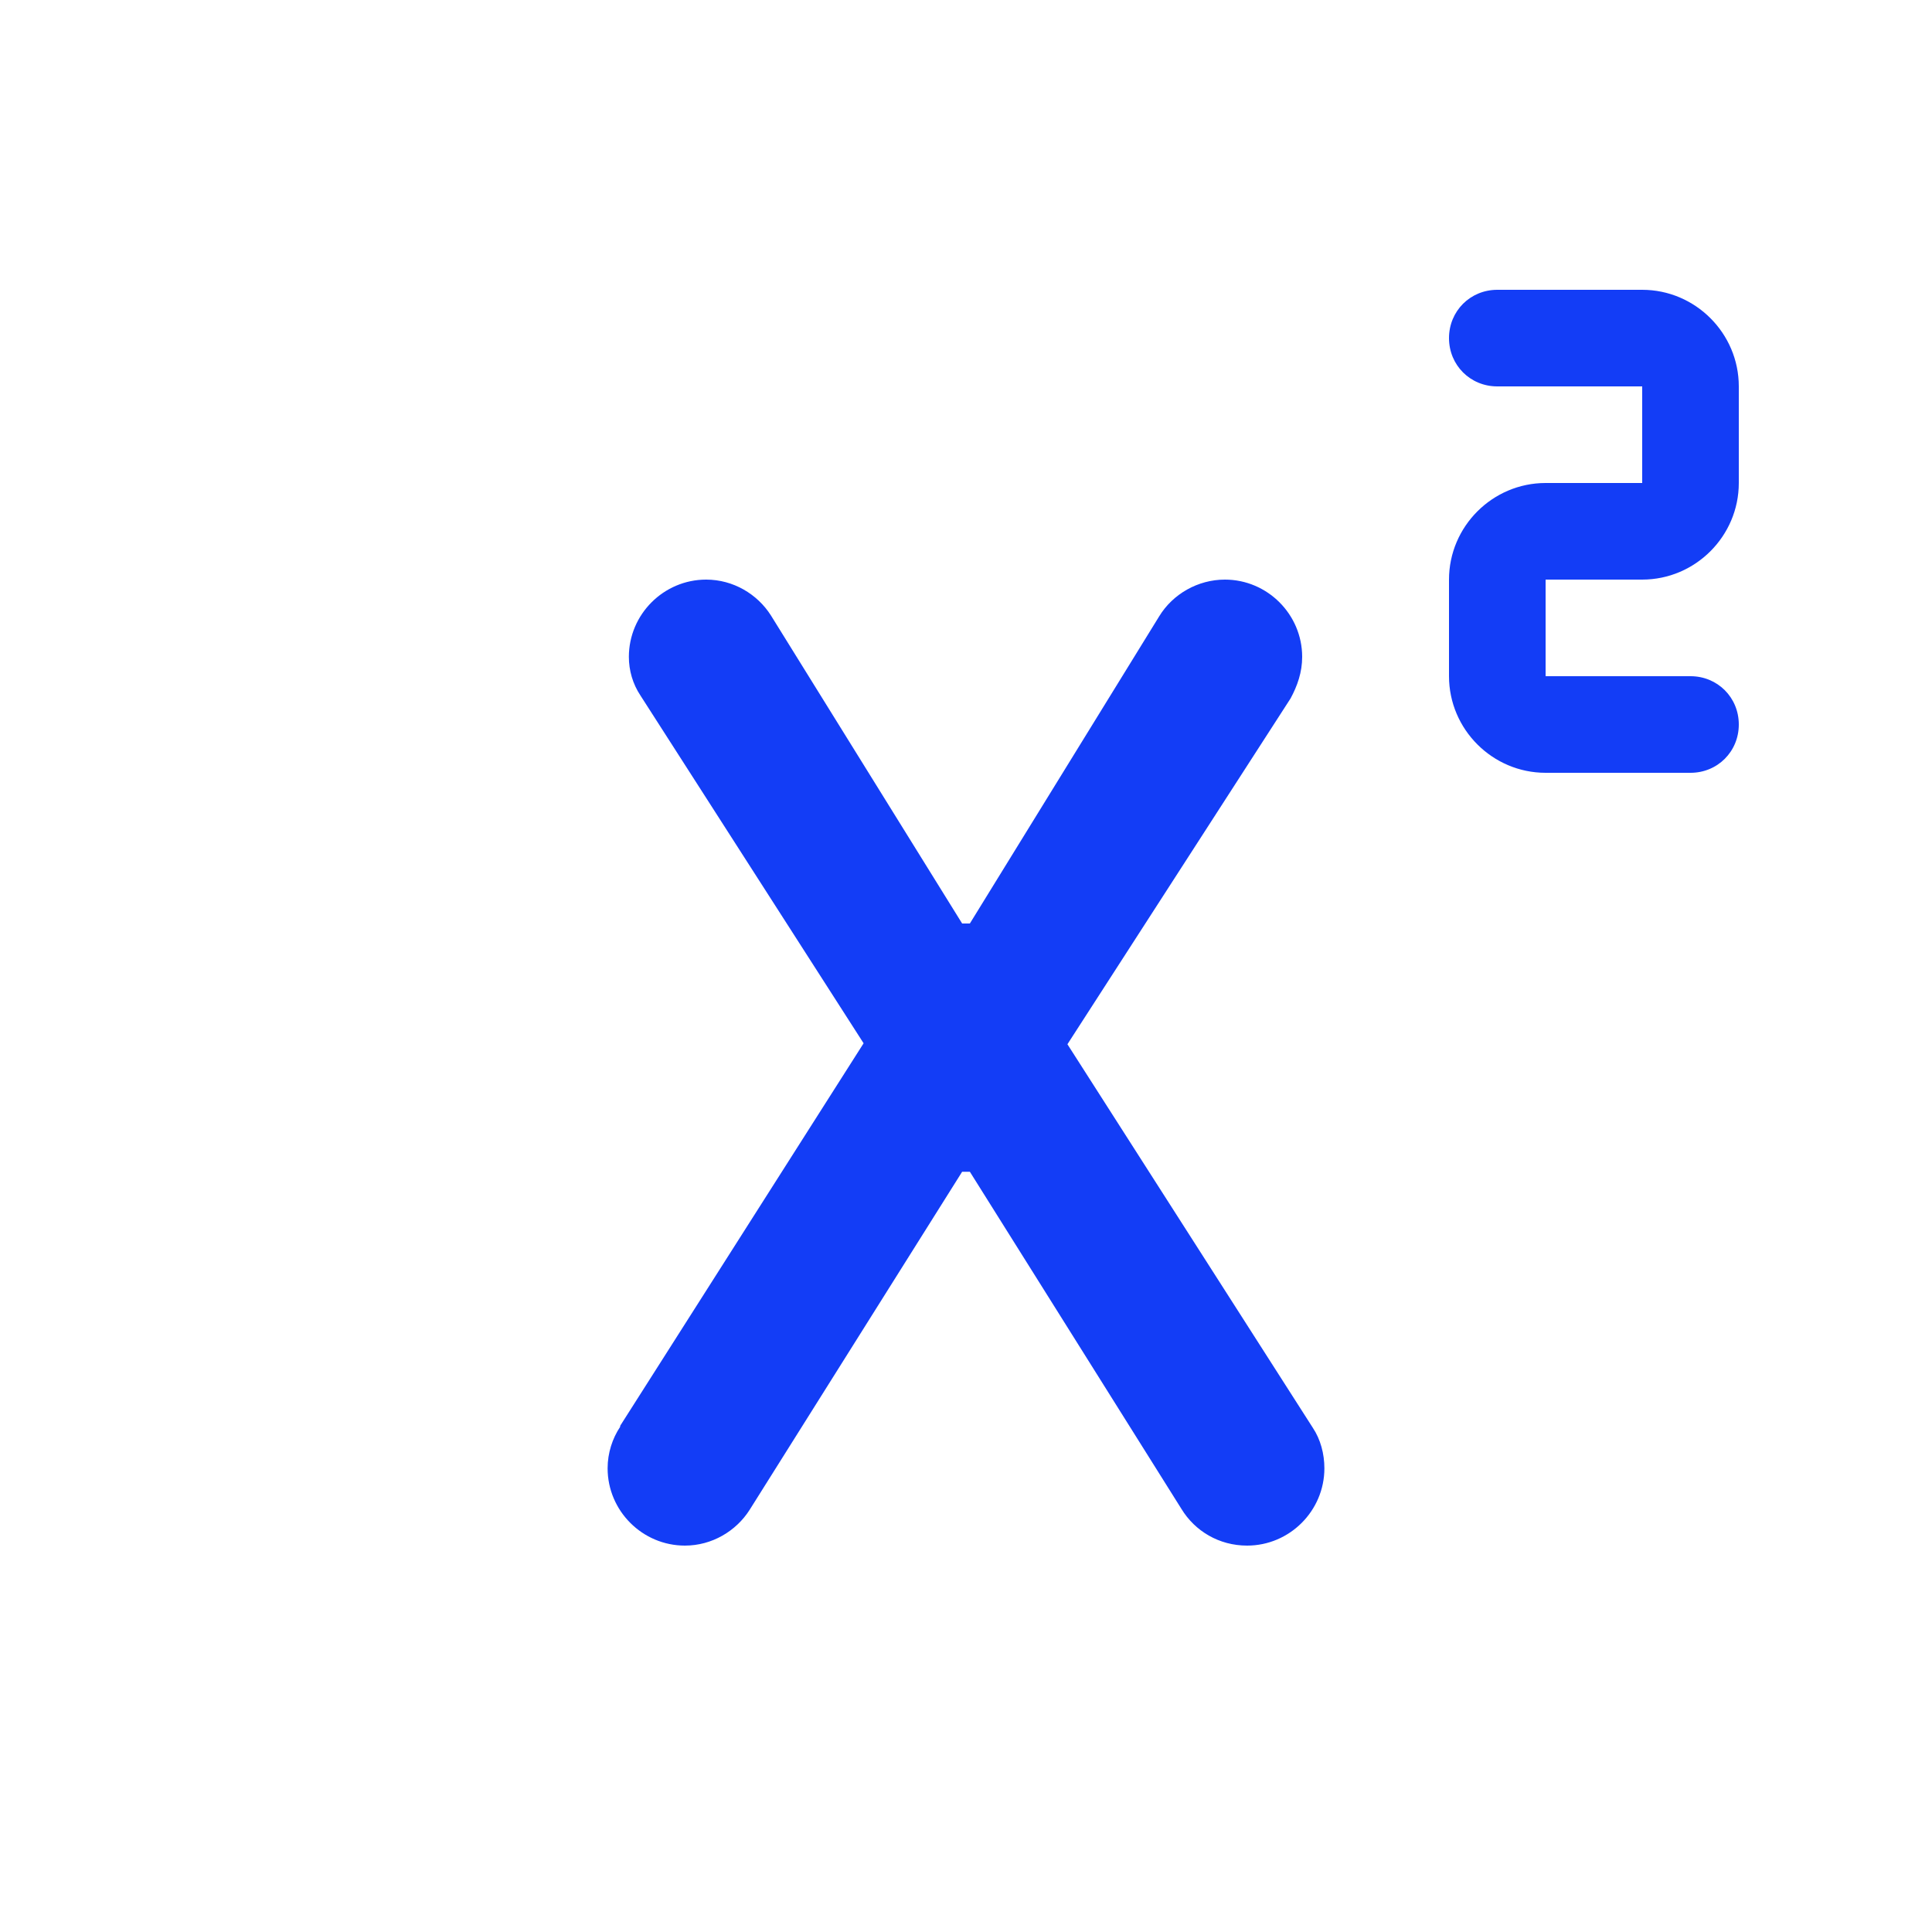 <svg fill="#133DF6" xmlns="http://www.w3.org/2000/svg" enable-background="new 0 0 20 20" height="20" viewBox="0 0 20 20" width="20"><g><rect fill="none" height="20" width="20"/><path d="M13.71,15.2c0,0.44-0.36,0.8-0.8,0.8c-0.29,0-0.54-0.15-0.68-0.38c0,0,0,0,0,0l-2.19-3.49H9.96l-2.2,3.5c0,0,0,0,0,0 C7.62,15.85,7.37,16,7.09,16c-0.44,0-0.8-0.36-0.8-0.8c0-0.16,0.05-0.31,0.13-0.43l0-0.01l2.52-3.96L6.63,7.2 C6.55,7.08,6.51,6.94,6.51,6.8c0-0.44,0.36-0.8,0.8-0.8c0.28,0,0.53,0.15,0.67,0.37c0,0,0,0,0,0l1.98,3.19h0.08L12,6.38 c0,0,0,0,0,0C12.14,6.15,12.4,6,12.68,6c0.44,0,0.8,0.36,0.8,0.8c0,0.16-0.05,0.3-0.12,0.43c0,0,0,0,0,0l-2.31,3.58l2.54,3.97 C13.67,14.9,13.71,15.05,13.71,15.2z M18,7.5C18,7.22,17.78,7,17.5,7H16V6h1c0.55,0,1-0.45,1-1V4c0-0.55-0.45-1-1-1h-1.5 C15.22,3,15,3.22,15,3.5v0C15,3.78,15.22,4,15.5,4H17v1l-1,0c-0.55,0-1,0.45-1,1v1c0,0.55,0.45,1,1,1h1.5C17.78,8,18,7.78,18,7.5z"/></g></svg>